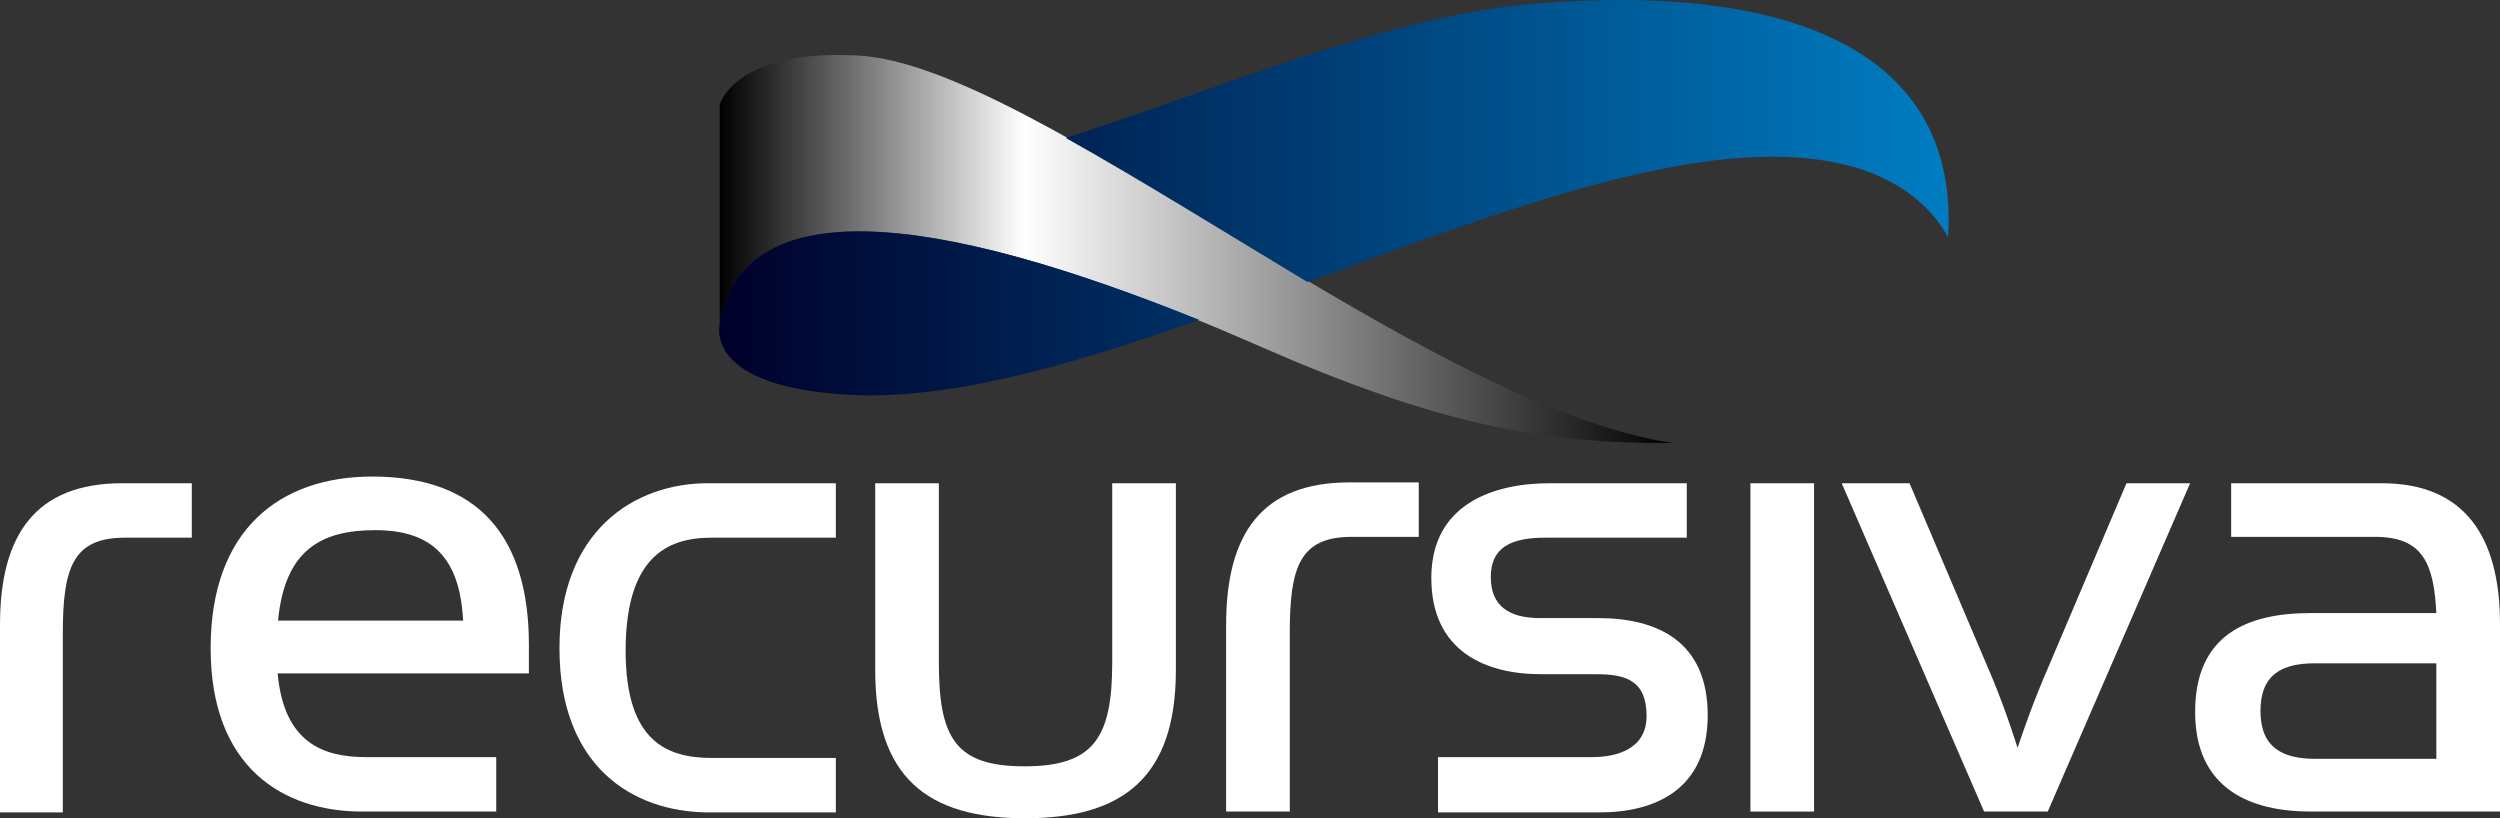 <svg id="Layer_1" data-name="Layer 1" xmlns="http://www.w3.org/2000/svg" xmlns:xlink="http://www.w3.org/1999/xlink" viewBox="0 0 298.5 97.7"><rect x="0" y="0" width="298.5" height="97.7" fill="#333333" stroke="none"/><defs><style>.cls-1{fill:#fff;}.cls-2{fill:#231f20;}.cls-3{fill:url(#linear-gradient);}.cls-4{fill:url(#linear-gradient-2);}</style><linearGradient id="linear-gradient" x1="86.68" y1="176.63" x2="200.5" y2="176.63" gradientTransform="matrix(1, 0.06, 0, -1, 0, 203.02)" gradientUnits="userSpaceOnUse"><stop offset="0"/><stop offset="0.32" stop-color="#fff"/><stop offset="1"/></linearGradient><linearGradient id="linear-gradient-2" x1="86.61" y1="182.82" x2="233.39" y2="182.82" gradientTransform="matrix(1, 0.06, 0, -1, 0, 203.02)" gradientUnits="userSpaceOnUse"><stop offset="0" stop-color="#00002a"/><stop offset="1" stop-color="#007dc2"/></linearGradient></defs><title>logo_recu_2</title><path class="cls-1" d="M.75,79.6c0-10.7,4.2-16.9,14.6-16.9h8.3v6.5h-8c-6.2,0-7.4,3.6-7.4,11.4V102H.75Z" transform="translate(-0.75 -5)"/><path class="cls-1" d="M44.45,95.4H60v6.5H44c-9.5,0-18.1-5.3-18.1-19.5s8.3-20.5,19.3-20.5c12.7,0,18.7,7.2,18.7,20.1v3.4h-30C34.65,93.7,39.35,95.4,44.45,95.4Zm1.1-27.1c-6.5,0-10.8,2.4-11.6,10.8h22.1C55.65,71.7,52.45,68.3,45.55,68.3Z" transform="translate(-0.75 -5)"/><path class="cls-1" d="M67.55,82.4c0-14.1,9-19.7,17.7-19.7h15.3v6.5H85.65c-5.3,0-10.2,2.4-10.2,13.5,0,10.9,5,12.8,10.3,12.8h14.8V102H85.15C76.35,101.9,67.55,96.6,67.55,82.4Z" transform="translate(-0.75 -5)"/><path class="cls-1" d="M105.25,85V62.7h7.6V84.1c0,8.9,1.9,12.4,10.2,12.4s10.5-3.4,10.5-12.4V62.7h7.6V85c0,12.8-6.3,17.7-18,17.7S105.25,97.8,105.25,85Z" transform="translate(-0.75 -5)"/><path class="cls-1" d="M147.15,79.6c0-10.8,4.2-17,14.7-17h8.3v6.5h-8c-6.2,0-7.4,3.6-7.4,11.4v21.4h-7.6Z" transform="translate(-0.75 -5)"/><path class="cls-1" d="M172.45,95.4h18.4c3,0,6.5-1,6.5-4.9,0-4.2-2.4-5-6-5h-6.6c-6.6,0-13.1-2.7-13.1-11.5s7.4-11.3,14.1-11.3h16.4v6.5h-16.9c-4,0-6.5,1.1-6.5,4.7,0,3.4,2.1,4.9,5.9,4.9h6.9c7,0,13.1,2.7,13.1,11.6s-6.3,11.6-12.9,11.6h-19.3V95.4Z" transform="translate(-0.75 -5)"/><path class="cls-1" d="M209.75,62.7h7.6v39.2h-7.6Z" transform="translate(-0.75 -5)"/><path class="cls-1" d="M220.65,62.7h8.1l9.9,23.3c1.7,4.1,3,8.3,3,8.3s1.4-4.3,3.1-8.3l9.9-23.3h7.6l-17,39.2h-7.6Z" transform="translate(-0.75 -5)"/><path class="cls-1" d="M284.35,69.1h-17.2V62.7h18c9.8,0,14.1,6.3,14.1,16.8v22.4h-22.6c-7.2,0-13.8-2.7-13.8-11.9s6.2-11.8,13.8-11.8h15C291.35,72.3,290.05,69.1,284.35,69.1Zm-7.2,15.1c-3.9,0-6.5,1.3-6.5,5.7s2.7,5.7,6.5,5.7h14.5V84.2Z" transform="translate(-0.75 -5)"/><path class="cls-2" d="M233.31,29.16a7.25,7.25,0,0,0-.79-1.36Z" transform="translate(-0.75 -5)"/><path class="cls-3" d="M86.68,17.51V43.76c3.62-21.5,42.88-6.9,64.26,2.49S184.78,58,200.5,57.9c-30.1-4.53-76.14-45.14-97.3-46.27C88.38,10.84,86.68,17.51,86.68,17.51Z" transform="translate(-0.75 -5)"/><path class="cls-4" d="M86.68,43.76s-2,7.47,15.5,8.37c11.77.68,26.47-3.51,41.75-8.94C122,34.37,89.85,24.41,86.68,43.76ZM184.32,5.41C166.79,6.76,146,15.7,128,21.47c8.94,5,18.89,11.2,28.85,17.2,23.65-8.71,47.41-17.76,63.59-14.14,10,2.15,12.9,8.82,12.9,8.82C234.79,10.95,214.19,3,184.32,5.41Z" transform="translate(-0.75 -5)"/></svg>